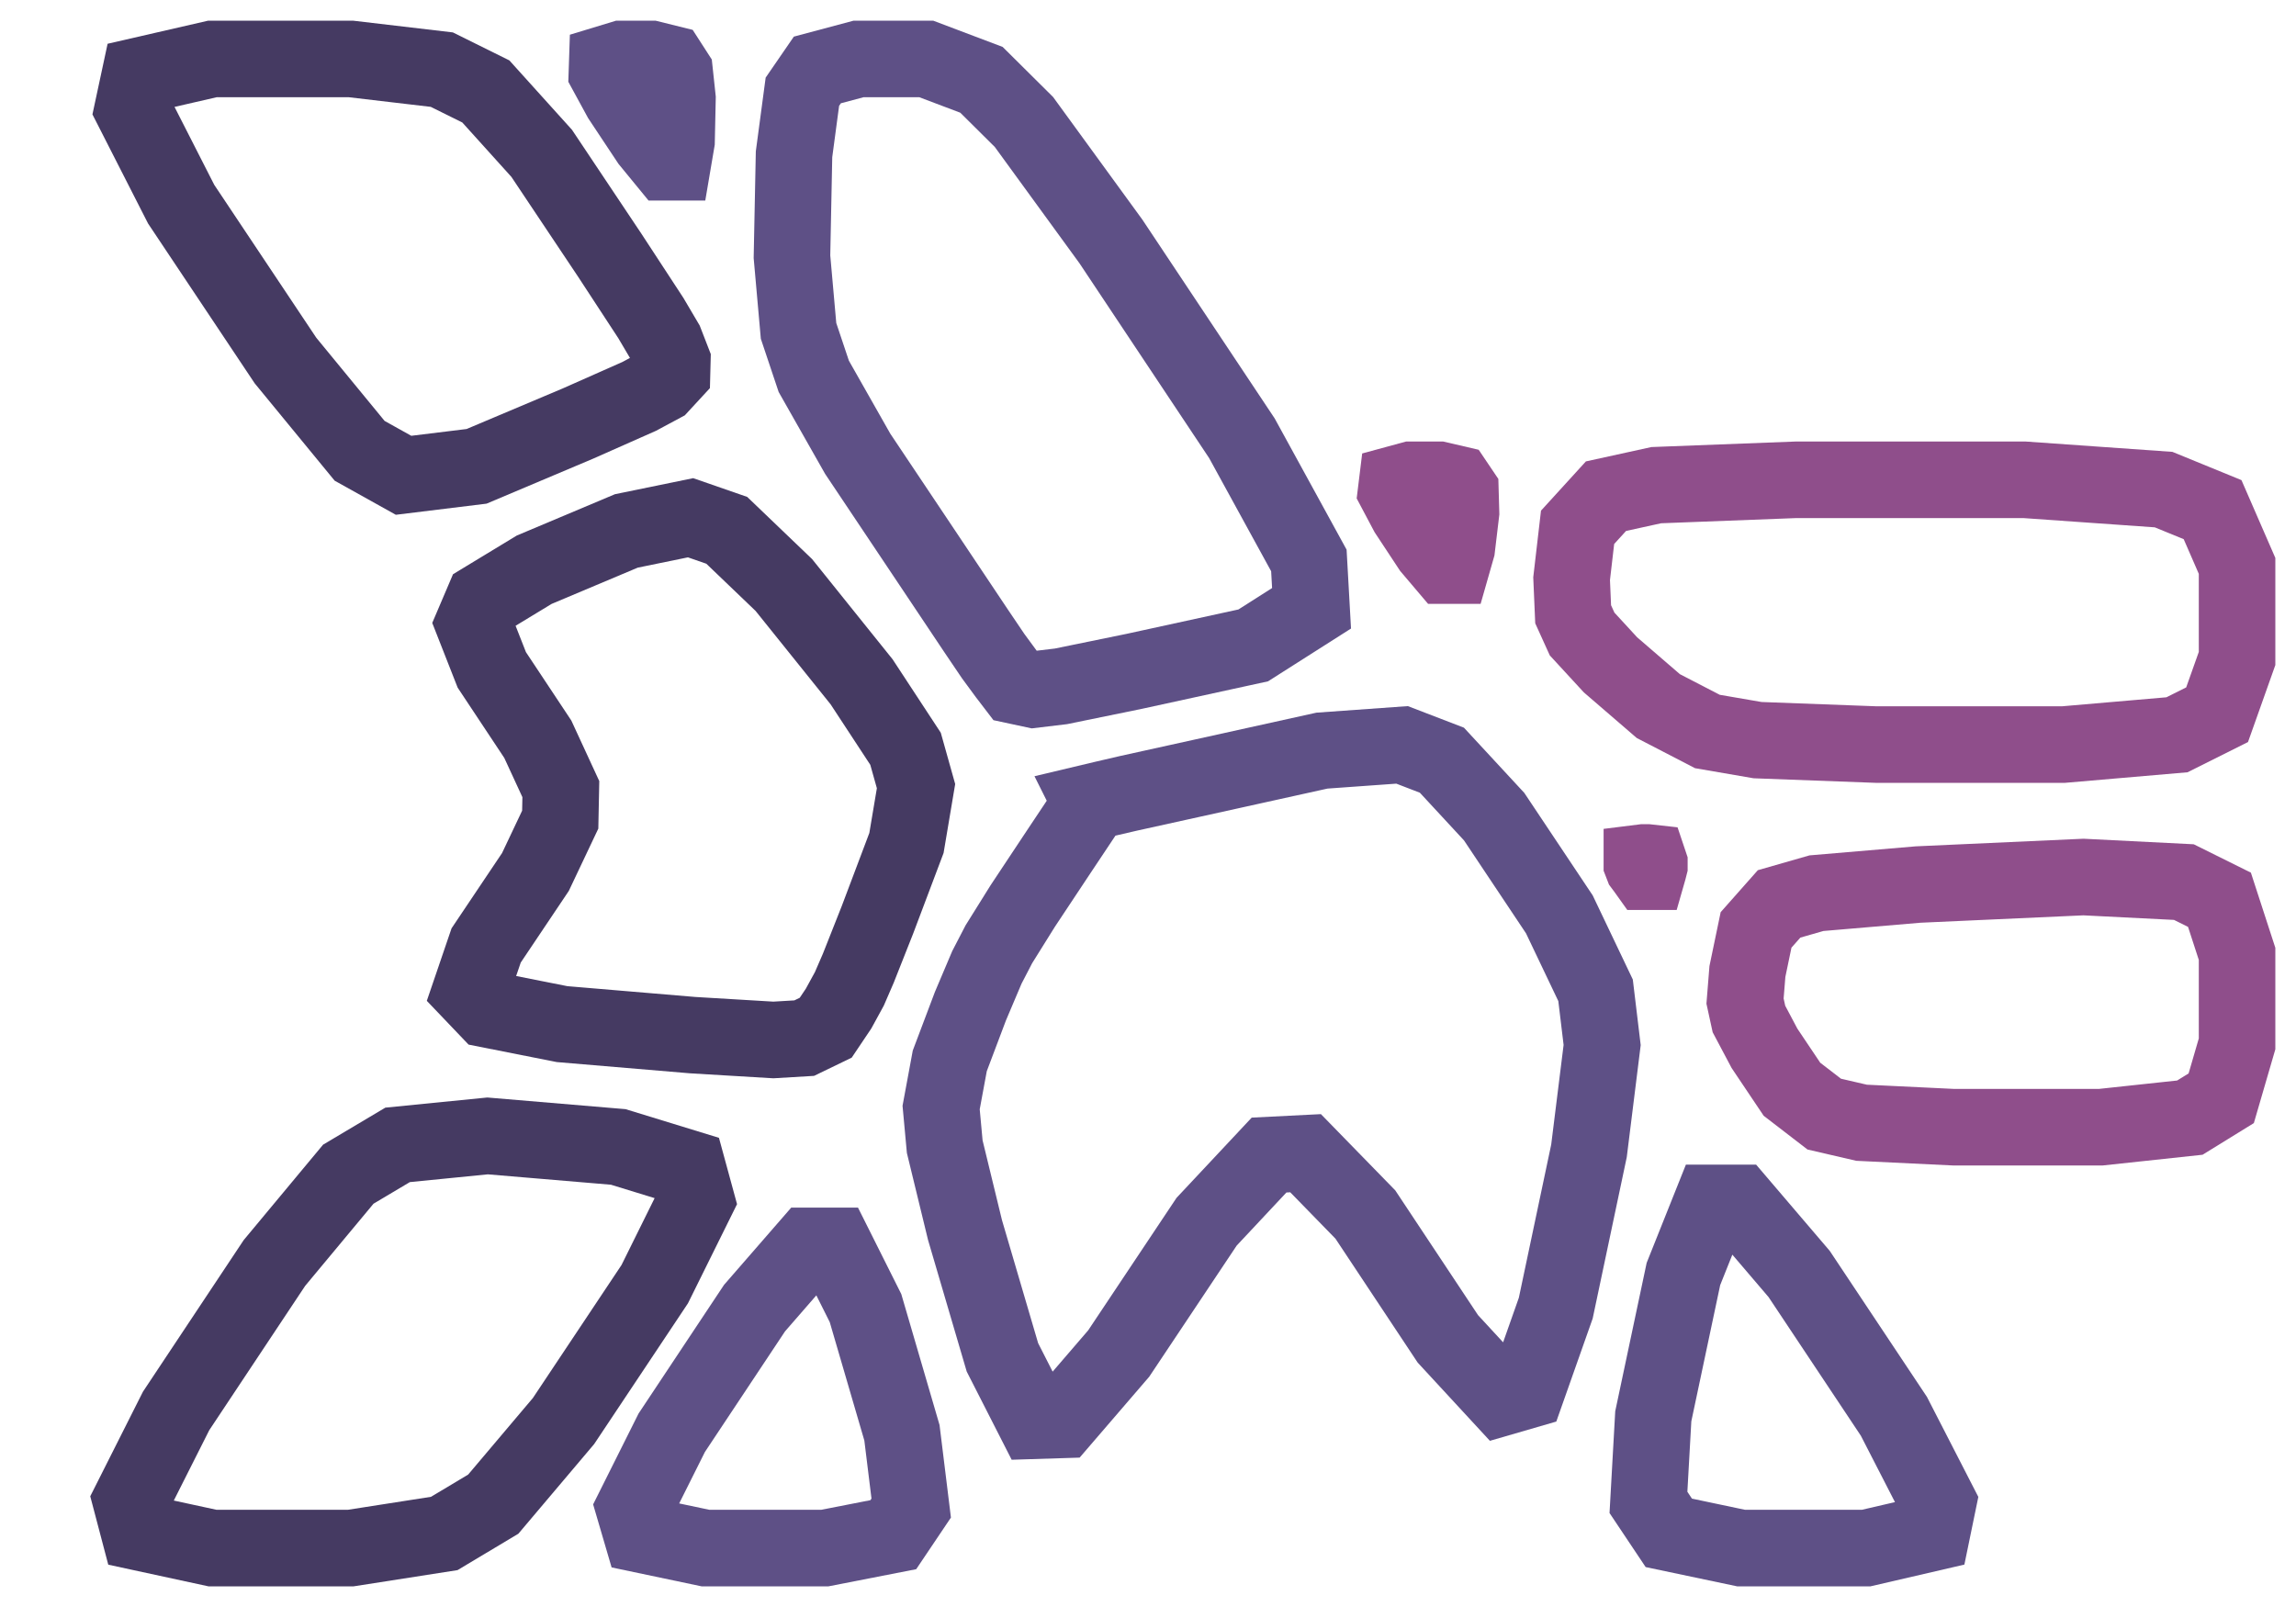 <?xml version="1.0" encoding="UTF-8"?>
<svg xmlns="http://www.w3.org/2000/svg" xmlns:xlink="http://www.w3.org/1999/xlink" width="30pt" height="21pt" viewBox="0 0 30 21" version="1.1">
<g id="surface401">
<rect x="0" y="0" width="30" height="21" style="fill:rgb(100%,100%,100%);fill-opacity:1;stroke:none;"/>
<path style="fill:none;stroke-width:1;stroke-linecap:butt;stroke-linejoin:miter;stroke:rgb(27.059%,22.745%,38.431%);stroke-opacity:1;stroke-miterlimit:10;" d="M 7.078 2.004 L 7.965 3.332 L 8.504 4.156 L 8.691 4.473 L 8.785 4.715 L 8.781 4.871 L 8.637 5.027 L 8.352 5.18 L 7.551 5.535 L 6.227 6.094 L 5.273 6.211 L 4.699 5.891 L 3.73 4.711 L 2.367 2.668 L 1.734 1.426 L 1.828 0.988 L 2.777 0.77 L 4.582 0.77 L 5.773 0.91 L 6.348 1.195 Z M 7.078 2.004 "/>
<path style="fill:none;stroke-width:1;stroke-linecap:butt;stroke-linejoin:miter;stroke:rgb(36.863%,31.373%,52.549%);stroke-opacity:1;stroke-miterlimit:10;" d="M 8.852 1.285 L 8.84 1.844 L 8.793 2.121 L 8.711 2.121 L 8.484 1.844 L 8.113 1.285 L 7.93 0.949 L 7.934 0.828 L 8.125 0.77 L 8.504 0.77 L 8.738 0.828 L 8.816 0.949 Z M 8.852 1.285 "/>
<path style="fill:none;stroke-width:1;stroke-linecap:butt;stroke-linejoin:miter;stroke:rgb(27.059%,22.745%,38.431%);stroke-opacity:1;stroke-miterlimit:10;" d="M 6.371 14.844 L 8.078 14.988 L 8.984 15.266 L 9.098 15.684 L 8.555 16.781 L 7.363 18.57 L 6.445 19.656 L 5.805 20.039 L 4.582 20.23 L 2.777 20.23 L 1.82 20.023 L 1.711 19.609 L 2.301 18.438 L 3.586 16.504 L 4.551 15.344 L 5.195 14.961 Z M 6.371 14.844 "/>
<path style="fill:none;stroke-width:1;stroke-linecap:butt;stroke-linejoin:miter;stroke:rgb(36.863%,31.373%,52.549%);stroke-opacity:1;stroke-miterlimit:10;" d="M 11.309 17.094 L 11.785 18.723 L 11.906 19.707 L 11.672 20.055 L 10.777 20.23 L 9.219 20.23 L 8.387 20.055 L 8.285 19.707 L 8.777 18.723 L 9.859 17.094 L 10.566 16.281 L 10.902 16.281 Z M 11.309 17.094 "/>
<path style="fill:none;stroke-width:1;stroke-linecap:butt;stroke-linejoin:miter;stroke:rgb(27.059%,22.745%,38.431%);stroke-opacity:1;stroke-miterlimit:10;" d="M 7.027 9.66 L 6.426 8.754 L 6.188 8.148 L 6.316 7.848 L 6.98 7.445 L 8.184 6.938 L 9.023 6.766 L 9.496 6.93 L 10.242 7.645 L 11.258 8.91 L 11.832 9.785 L 11.969 10.273 L 11.844 11.016 L 11.465 12.02 L 11.215 12.652 L 11.098 12.922 L 10.957 13.18 L 10.789 13.43 L 10.508 13.566 L 10.105 13.59 L 9.051 13.527 L 7.344 13.383 L 6.375 13.191 L 6.148 12.953 L 6.352 12.355 L 6.996 11.395 L 7.32 10.711 L 7.328 10.312 Z M 7.027 9.66 "/>
<path style="fill:none;stroke-width:1;stroke-linecap:butt;stroke-linejoin:miter;stroke:rgb(36.863%,31.373%,52.549%);stroke-opacity:1;stroke-miterlimit:10;" d="M 11.219 0.77 L 12.102 0.77 L 12.824 1.043 L 13.379 1.594 L 14.516 3.156 L 16.227 5.727 L 17.102 7.324 L 17.137 7.949 L 16.375 8.434 L 14.82 8.773 L 13.863 8.969 L 13.504 9.012 L 13.266 8.961 L 13.152 8.812 L 12.977 8.574 L 12.75 8.238 L 12.16 7.355 L 11.207 5.93 L 10.633 4.918 L 10.434 4.324 L 10.348 3.355 L 10.375 2.016 L 10.484 1.199 L 10.68 0.914 Z M 11.219 0.77 "/>
<path style="fill:none;stroke-width:1;stroke-linecap:butt;stroke-linejoin:miter;stroke:rgb(56.078%,30.588%,54.51%);stroke-opacity:1;stroke-miterlimit:10;" d="M 19.09 6.699 L 19.035 7.16 L 18.969 7.391 L 18.891 7.391 L 18.695 7.16 L 18.391 6.699 L 18.242 6.418 L 18.254 6.32 L 18.438 6.27 L 18.801 6.27 L 19.016 6.32 L 19.082 6.418 Z M 19.09 6.699 "/>
<path style="fill:none;stroke-width:1;stroke-linecap:butt;stroke-linejoin:miter;stroke:rgb(36.863%,31.373%,52.549%);stroke-opacity:1;stroke-miterlimit:10;" d="M 13.363 11.84 L 13.824 11.145 L 14.207 10.57 L 14.25 10.492 L 14.246 10.484 L 14.41 10.445 L 14.746 10.367 L 15.703 10.156 L 17.273 9.809 L 18.32 9.734 L 18.84 9.934 L 19.523 10.672 L 20.375 11.949 L 20.848 12.941 L 20.934 13.656 L 20.762 15.039 L 20.328 17.094 L 19.949 18.168 L 19.625 18.262 L 18.918 17.496 L 17.84 15.871 L 17.059 15.07 L 16.582 15.094 L 15.766 15.965 L 14.617 17.688 L 13.871 18.555 L 13.52 18.566 L 13.098 17.738 L 12.609 16.074 L 12.344 14.984 L 12.297 14.473 L 12.41 13.863 L 12.68 13.148 L 12.895 12.641 L 13.051 12.34 Z M 13.363 11.84 "/>
<path style="fill:none;stroke-width:1;stroke-linecap:butt;stroke-linejoin:miter;stroke:rgb(56.078%,30.588%,54.51%);stroke-opacity:1;stroke-miterlimit:10;" d="M 21.113 10.785 Z M 21.113 10.785 "/>
<path style="fill:none;stroke-width:1;stroke-linecap:butt;stroke-linejoin:miter;stroke:rgb(56.078%,30.588%,54.51%);stroke-opacity:1;stroke-miterlimit:10;" d="M 21.551 11.316 L 21.539 11.363 L 21.531 11.391 L 21.52 11.391 L 21.5 11.363 L 21.465 11.316 L 21.453 11.285 L 21.453 11.273 L 21.477 11.27 L 21.52 11.27 L 21.547 11.273 L 21.551 11.285 Z M 21.551 11.316 "/>
<path style="fill:none;stroke-width:1;stroke-linecap:butt;stroke-linejoin:miter;stroke:rgb(56.078%,30.588%,54.51%);stroke-opacity:1;stroke-miterlimit:10;" d="M 23.465 6.27 L 26.453 6.27 L 28.27 6.398 L 28.91 6.66 L 29.23 7.395 L 29.23 8.605 L 28.969 9.34 L 28.445 9.602 L 26.961 9.73 L 24.516 9.73 L 22.965 9.672 L 22.309 9.559 L 21.668 9.227 L 21.043 8.688 L 20.672 8.285 L 20.555 8.027 L 20.535 7.562 L 20.613 6.891 L 20.984 6.484 L 21.641 6.34 Z M 23.465 6.27 "/>
<path style="fill:none;stroke-width:1;stroke-linecap:butt;stroke-linejoin:miter;stroke:rgb(36.863%,31.373%,52.549%);stroke-opacity:1;stroke-miterlimit:10;" d="M 23.508 16.648 L 24.746 18.508 L 25.324 19.633 L 25.242 20.031 L 24.383 20.23 L 22.75 20.23 L 21.805 20.031 L 21.539 19.633 L 21.602 18.508 L 21.996 16.648 L 22.367 15.719 L 22.715 15.719 Z M 23.508 16.648 "/>
<path style="fill:none;stroke-width:1;stroke-linecap:butt;stroke-linejoin:miter;stroke:rgb(56.078%,30.588%,54.51%);stroke-opacity:1;stroke-miterlimit:10;" d="M 25.062 11.559 L 27.223 11.461 L 28.535 11.527 L 29 11.758 L 29.23 12.465 L 29.23 13.641 L 29.023 14.352 L 28.613 14.605 L 27.449 14.73 L 25.527 14.73 L 24.324 14.672 L 23.836 14.559 L 23.414 14.234 L 23.055 13.699 L 22.852 13.316 L 22.801 13.082 L 22.832 12.695 L 22.945 12.152 L 23.246 11.812 L 23.734 11.672 Z M 25.062 11.559 "/>
</g>
</svg>
